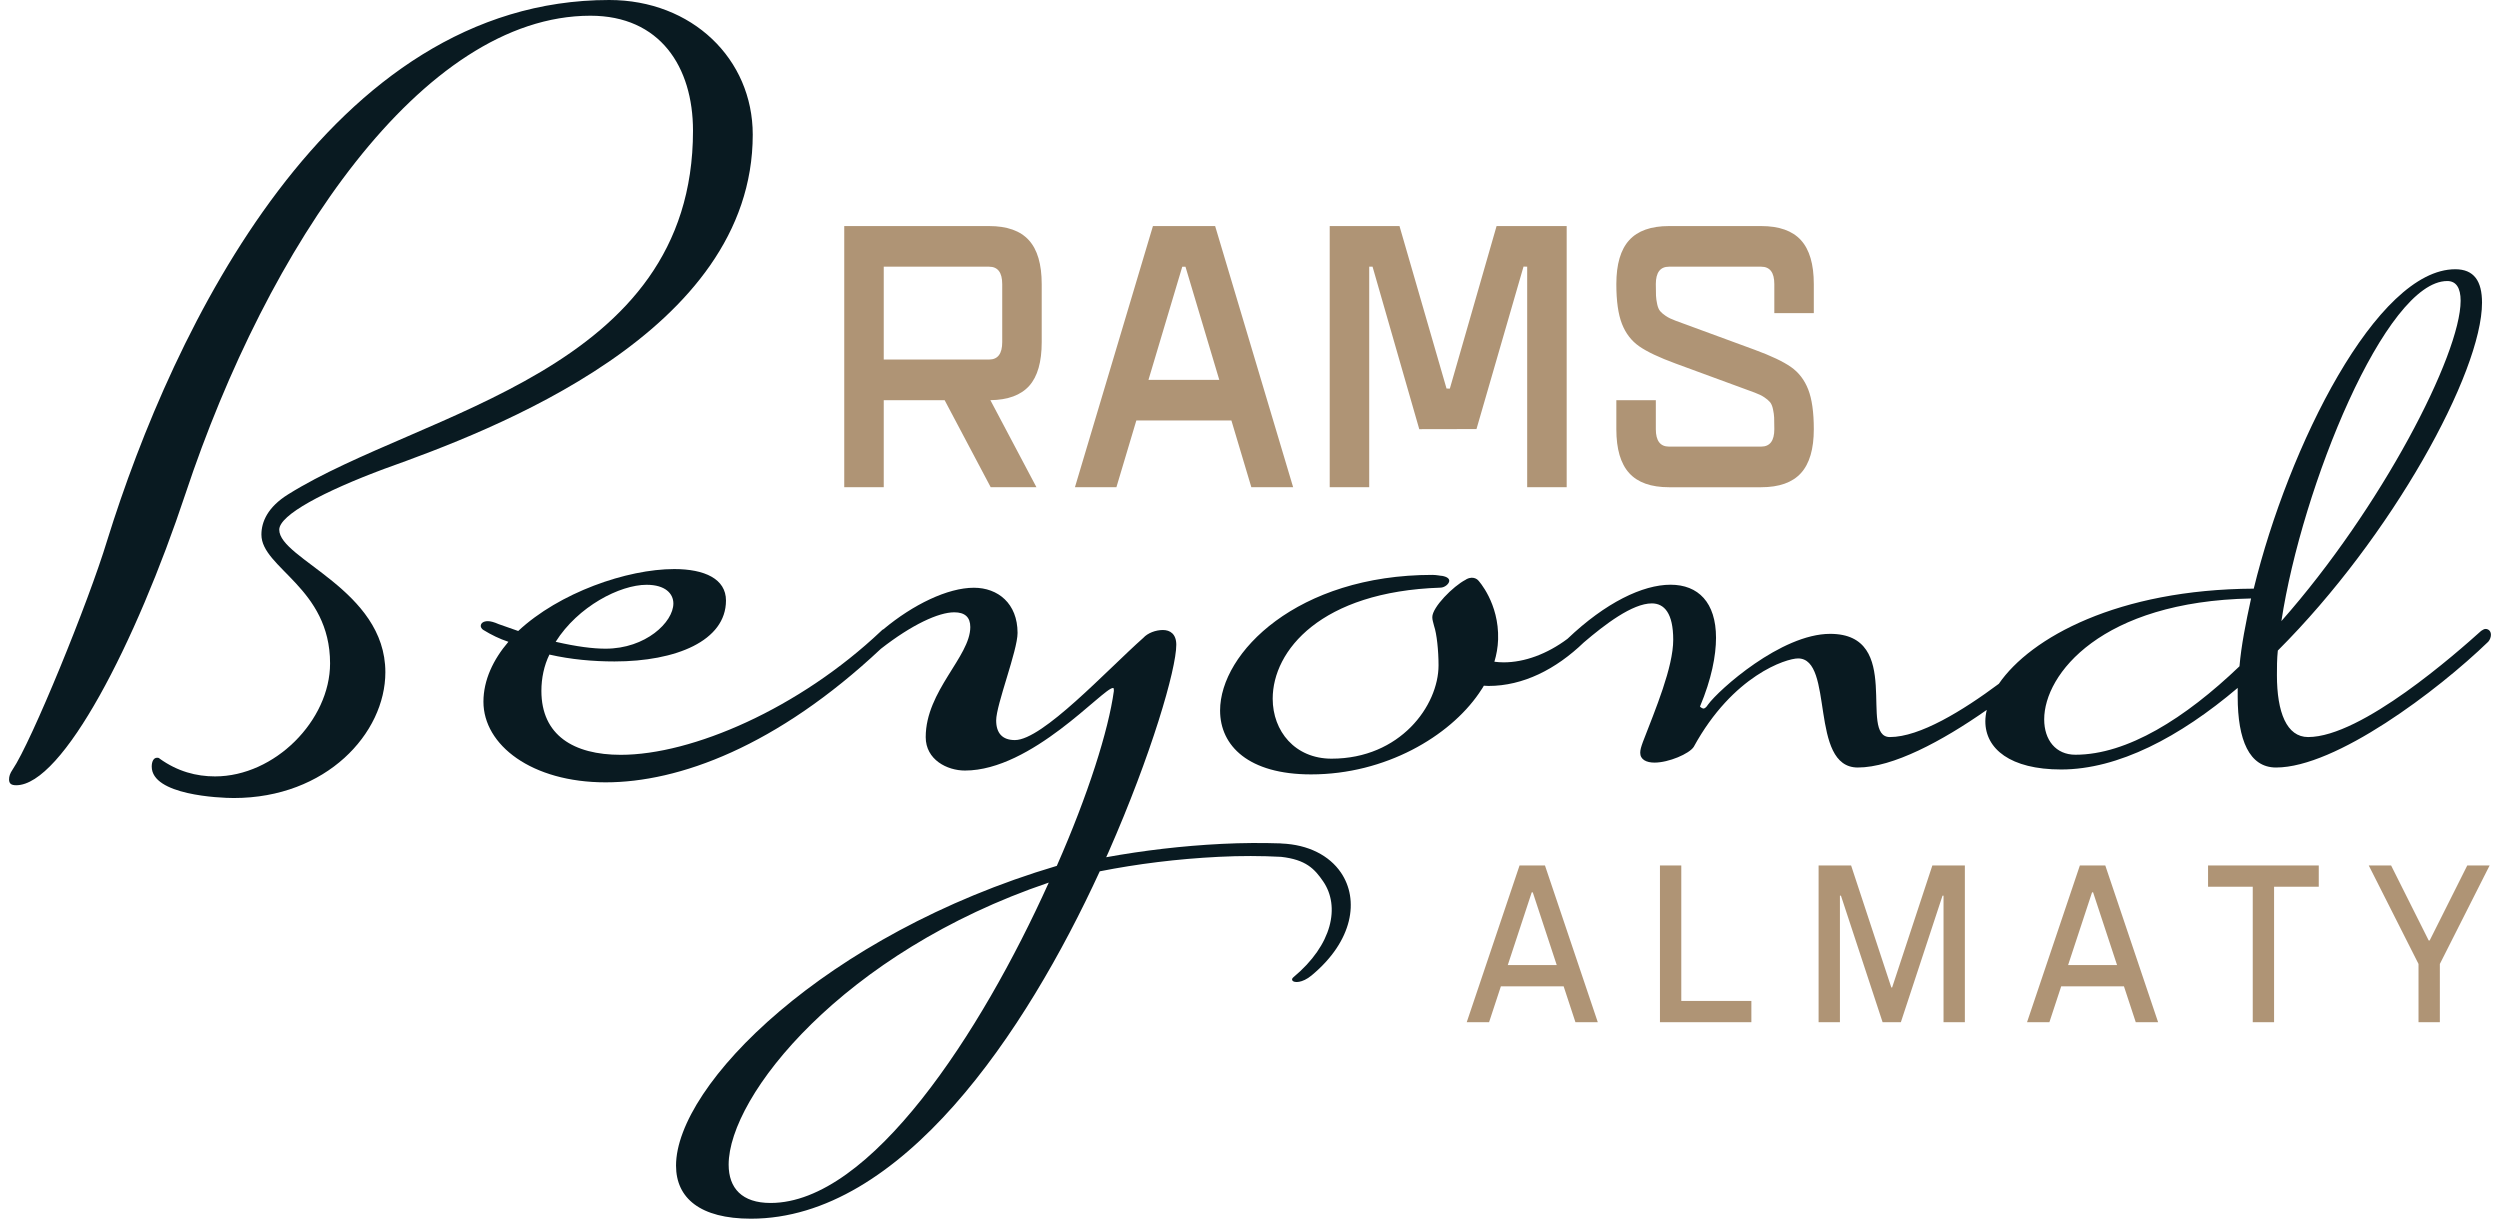<svg width="235" height="115" viewBox="0 0 235 115" fill="none" xmlns="http://www.w3.org/2000/svg">
<path d="M120.441 79.289L120.44 79.28C118.651 79.221 116.795 79.227 114.855 79.324C111.097 79.513 107.466 79.948 103.982 80.58L104.201 80.099C108.224 70.953 110.571 62.915 110.571 60.606C110.571 59.59 109.984 59.221 109.314 59.221C108.643 59.221 107.889 59.497 107.47 59.96C104.034 63.008 97.998 69.567 95.4 69.567C94.226 69.567 93.64 68.92 93.64 67.719C93.64 66.241 95.651 61.16 95.651 59.497C95.651 56.726 93.808 55.248 91.544 55.248C89.09 55.248 85.83 56.825 83.045 59.149C82.98 59.172 82.914 59.216 82.827 59.313C75.116 66.611 65.057 70.953 58.351 70.953C53.909 70.953 50.891 69.105 50.891 64.948C50.891 63.747 51.143 62.546 51.646 61.53C53.658 61.992 55.753 62.176 57.765 62.176C63.548 62.176 68.242 60.237 68.242 56.449C68.242 54.416 66.231 53.492 63.381 53.492C58.938 53.492 52.568 55.709 48.712 59.313L46.868 58.666C46.449 58.481 46.113 58.389 45.862 58.389C45.443 58.389 45.191 58.573 45.191 58.85C45.191 58.943 45.275 59.128 45.443 59.22C46.197 59.682 46.951 60.052 47.79 60.329C46.365 61.992 45.443 63.931 45.443 65.964C45.443 70.029 49.969 73.54 56.926 73.54C63.805 73.54 73.004 70.185 82.803 60.987C85.722 58.707 88.229 57.557 89.7 57.557C90.706 57.557 91.208 58.019 91.208 58.943C91.208 61.715 87.017 64.948 87.017 69.29C87.017 71.415 89.029 72.431 90.705 72.431C96.992 72.431 103.698 64.67 104.62 64.67C104.704 64.67 104.704 64.763 104.704 64.948C104.201 68.643 102.273 74.74 99.339 81.392C77.546 87.859 63.547 101.993 63.547 109.568C63.547 112.617 65.81 114.557 70.588 114.557C84.736 114.557 96.403 97.073 103.378 81.904C106.895 81.21 110.625 80.738 114.57 80.541C116.618 80.438 118.57 80.444 120.431 80.544C122.759 80.808 123.57 81.668 124.381 82.856C125.972 85.183 125.275 88.793 121.58 91.861C121.441 91.976 121.427 92.084 121.49 92.176C121.636 92.39 122.402 92.427 123.291 91.689C127.209 88.436 127.779 84.555 126.041 82.013C124.964 80.437 123.002 79.386 120.441 79.289L120.441 79.289ZM60.782 54.971C62.543 54.971 63.297 55.803 63.297 56.726C63.297 58.481 60.698 60.976 56.926 60.976C55.753 60.976 54.244 60.791 52.233 60.329C54.328 57.003 58.267 54.97 60.782 54.97V54.971ZM72.433 113.079C69.75 113.079 68.493 111.693 68.493 109.476C68.493 103.009 79.222 89.522 98.585 82.963C92.215 97.097 81.821 113.079 72.433 113.079Z" fill="#091A21"/>
<path d="M26.249 49.794C26.249 48.408 30.44 46.191 36.14 44.066C46.199 40.463 70.758 31.318 70.758 12.656C70.758 5.543 65.058 0 57.263 0C31.027 0 16.274 30.856 10.072 50.81C8.311 56.63 2.946 69.748 1.187 72.335C0.935 72.705 0.852 72.982 0.852 73.259C0.852 73.629 1.019 73.813 1.522 73.813C5.88 73.813 12.754 60.51 17.447 46.376C25.159 23.188 39.66 1.478 55.503 1.478C62.041 1.478 65.142 6.282 65.142 12.287C65.142 35.013 39.66 38.615 27.087 46.469C25.159 47.669 24.573 49.055 24.573 50.256C24.573 53.397 31.027 55.245 31.027 62.358C31.027 67.716 25.83 72.982 20.214 72.982C18.454 72.982 16.693 72.52 15.017 71.319C14.933 71.227 14.85 71.227 14.766 71.227C14.43 71.227 14.262 71.596 14.262 72.058C14.262 74.737 20.633 75.014 21.974 75.014C30.691 75.014 36.224 68.917 36.224 63.189C36.224 55.429 26.249 52.565 26.249 49.794V49.794Z" fill="#091A21"/>
<path d="M233.646 59.121C233.478 59.121 233.394 59.213 233.226 59.305C230.963 61.337 221.994 69.283 216.965 69.283C214.953 69.283 214.031 66.973 214.031 63.462C214.031 62.723 214.031 61.984 214.115 61.153C224.844 50.437 233.31 35.009 233.31 28.45C233.31 26.417 232.555 25.309 230.796 25.309C223.419 25.309 215.121 41.937 211.852 55.333C199.094 55.405 190.882 59.923 187.892 64.275C184.483 66.813 180.455 69.283 177.651 69.283C174.633 69.283 178.992 59.582 172.035 59.582C167.425 59.582 161.557 64.848 160.552 66.234C160.384 66.511 160.217 66.604 160.132 66.604C160.049 66.604 159.881 66.511 159.797 66.418C160.887 63.832 161.306 61.615 161.306 59.952C161.306 56.626 159.63 54.964 157.031 54.964C154.418 54.964 150.929 56.634 147.34 60.052C145.425 61.482 143.299 62.261 141.345 62.261C141.049 62.261 140.759 62.238 140.473 62.203C140.664 61.559 140.798 60.857 140.822 60.106C140.928 56.68 138.962 54.566 138.962 54.566C138.962 54.566 138.561 54.075 137.85 54.444C137.819 54.461 137.792 54.481 137.763 54.501C136.593 55.104 134.636 57.078 134.636 58.011C134.636 58.289 134.72 58.474 134.804 58.843C135.056 59.582 135.223 61.153 135.223 62.538C135.223 66.326 131.619 71.315 125.165 71.315C121.728 71.315 119.633 68.728 119.633 65.679C119.633 61.153 124.159 55.61 135.391 55.24C135.81 55.24 136.229 54.871 136.229 54.593C136.229 54.409 136.062 54.224 135.559 54.132C135.391 54.132 135.056 54.04 134.636 54.04C121.98 54.04 114.688 61.337 114.688 66.788C114.688 70.114 117.37 72.793 123.237 72.793C130.242 72.793 136.241 69.213 139.02 65.174C139.122 65.028 139.229 64.87 139.341 64.691C139.385 64.619 139.429 64.547 139.47 64.475C139.474 64.469 139.478 64.462 139.481 64.456C139.628 64.462 139.773 64.479 139.92 64.479C143.165 64.479 146.252 62.918 148.879 60.388C150.847 58.707 153.44 56.719 155.271 56.719C156.444 56.719 157.283 57.642 157.283 60.137C157.283 62.723 155.606 66.696 154.432 69.744C154.265 70.206 154.181 70.483 154.181 70.76C154.181 71.407 154.768 71.685 155.522 71.685C156.864 71.685 158.792 70.853 159.21 70.207C162.898 63.462 167.928 61.892 169.018 61.892C172.454 61.892 170.024 72.146 174.633 72.146C177.91 72.146 182.527 69.693 186.755 66.731C186.669 67.098 186.622 67.458 186.622 67.805C186.622 70.391 188.969 72.331 193.747 72.331C199.111 72.331 204.895 69.283 210.343 64.663V65.495C210.343 69.56 211.433 72.146 213.947 72.146C219.563 72.146 229.119 64.941 233.897 60.321C234.064 60.137 234.148 59.86 234.148 59.674C234.148 59.305 233.897 59.121 233.646 59.121H233.646ZM230.042 26.417C230.88 26.417 231.299 27.065 231.299 28.265C231.299 33.346 223.838 47.757 214.451 58.382C216.379 45.725 224.257 26.417 230.042 26.417ZM210.511 62.631C205.398 67.528 199.95 70.945 195.088 70.945C193.244 70.945 192.154 69.56 192.154 67.62C192.154 63.37 197.518 56.534 211.601 56.256C211.098 58.566 210.679 60.691 210.511 62.631H210.511Z" fill="#091A21"/>
<path fill-rule="evenodd" clip-rule="evenodd" d="M96.746 36.27C97.53 35.395 97.921 34.024 97.921 32.161L97.921 32.161V26.705C97.921 24.842 97.519 23.466 96.715 22.58C95.911 21.693 94.663 21.25 92.972 21.25H79.359V45.799H83.072V37.616H88.795L93.126 45.799H97.426L93.096 37.616C94.745 37.594 95.962 37.145 96.746 36.27ZM94.209 26.706V32.161C94.209 33.252 93.796 33.797 92.972 33.797H83.072V25.069H92.972C93.796 25.069 94.209 25.614 94.209 26.706ZM121.555 45.799L114.223 21.25H108.376L101.044 45.799H104.942L106.816 39.525H115.752L117.626 45.799H121.555ZM114.612 35.707H107.956H107.956L111.133 25.07H111.434L114.612 35.707ZM140.678 21.25H147.268V45.799H143.555V25.069L143.212 25.057L138.789 40.332L133.411 40.342L129.02 25.067H128.706V45.799H124.993V21.25H131.552L135.975 36.525L136.286 36.526L140.678 21.25ZM166.786 29.433H170.498V26.705C170.498 24.841 170.096 23.466 169.292 22.579C168.488 21.693 167.239 21.25 165.548 21.25H156.886C155.195 21.25 153.947 21.693 153.142 22.579C152.338 23.466 151.936 24.841 151.936 26.705C151.936 28.297 152.111 29.541 152.462 30.439C152.812 31.337 153.354 32.041 154.086 32.553C154.818 33.064 155.958 33.604 157.505 34.172L164.929 36.9C165.301 37.036 165.605 37.184 165.842 37.343C166.079 37.503 166.26 37.656 166.384 37.803C166.507 37.952 166.6 38.173 166.662 38.468C166.724 38.764 166.76 39.026 166.77 39.253C166.781 39.48 166.786 39.844 166.786 40.344C166.786 41.435 166.373 41.981 165.549 41.981H156.886C156.061 41.981 155.648 41.435 155.648 40.344V37.616H151.936V40.344C151.936 42.208 152.338 43.583 153.143 44.469C153.947 45.356 155.195 45.8 156.886 45.8H165.549C167.239 45.8 168.488 45.356 169.292 44.469C170.096 43.583 170.498 42.208 170.498 40.344C170.498 38.752 170.323 37.508 169.972 36.609C169.621 35.711 169.08 35.007 168.348 34.495C167.616 33.984 166.477 33.443 164.93 32.875L157.506 30.147C157.134 30.011 156.829 29.863 156.592 29.704C156.355 29.546 156.175 29.392 156.051 29.244C155.927 29.096 155.834 28.875 155.772 28.58C155.71 28.284 155.674 28.023 155.664 27.795C155.654 27.569 155.648 27.205 155.648 26.705C155.648 25.614 156.061 25.069 156.886 25.069H165.548C166.373 25.069 166.786 25.614 166.786 26.705V29.433ZM137.874 96.084L142.839 81.352H145.226L150.191 96.084H148.09L146.983 92.717H141.082L139.974 96.084H137.874H137.874ZM141.731 90.717H146.333L144.08 83.877H143.984L141.731 90.717ZM156.036 81.352V96.084H164.629V94.085H158.041V81.352H156.036ZM170.948 96.084V81.352H174.003L177.784 92.822H177.861L181.642 81.352H184.697V96.084H182.692V84.193H182.597L178.682 96.084H176.963L173.049 84.193H172.953V96.084H170.948ZM195.509 81.352L190.543 96.084H190.544H192.644L193.752 92.717H199.652L200.76 96.084H202.861L197.896 81.352H195.509ZM199.003 90.717H194.401L196.654 83.877H196.75L199.003 90.717ZM211.758 96.084V83.351H207.557V81.352H217.964V83.351H213.763V96.084H211.758ZM227.341 90.612V96.084H229.346V90.612L234.025 81.352H231.924L228.391 88.402H228.296L224.763 81.352H222.662L227.341 90.612Z" fill="#AF9475"/>
</svg>
